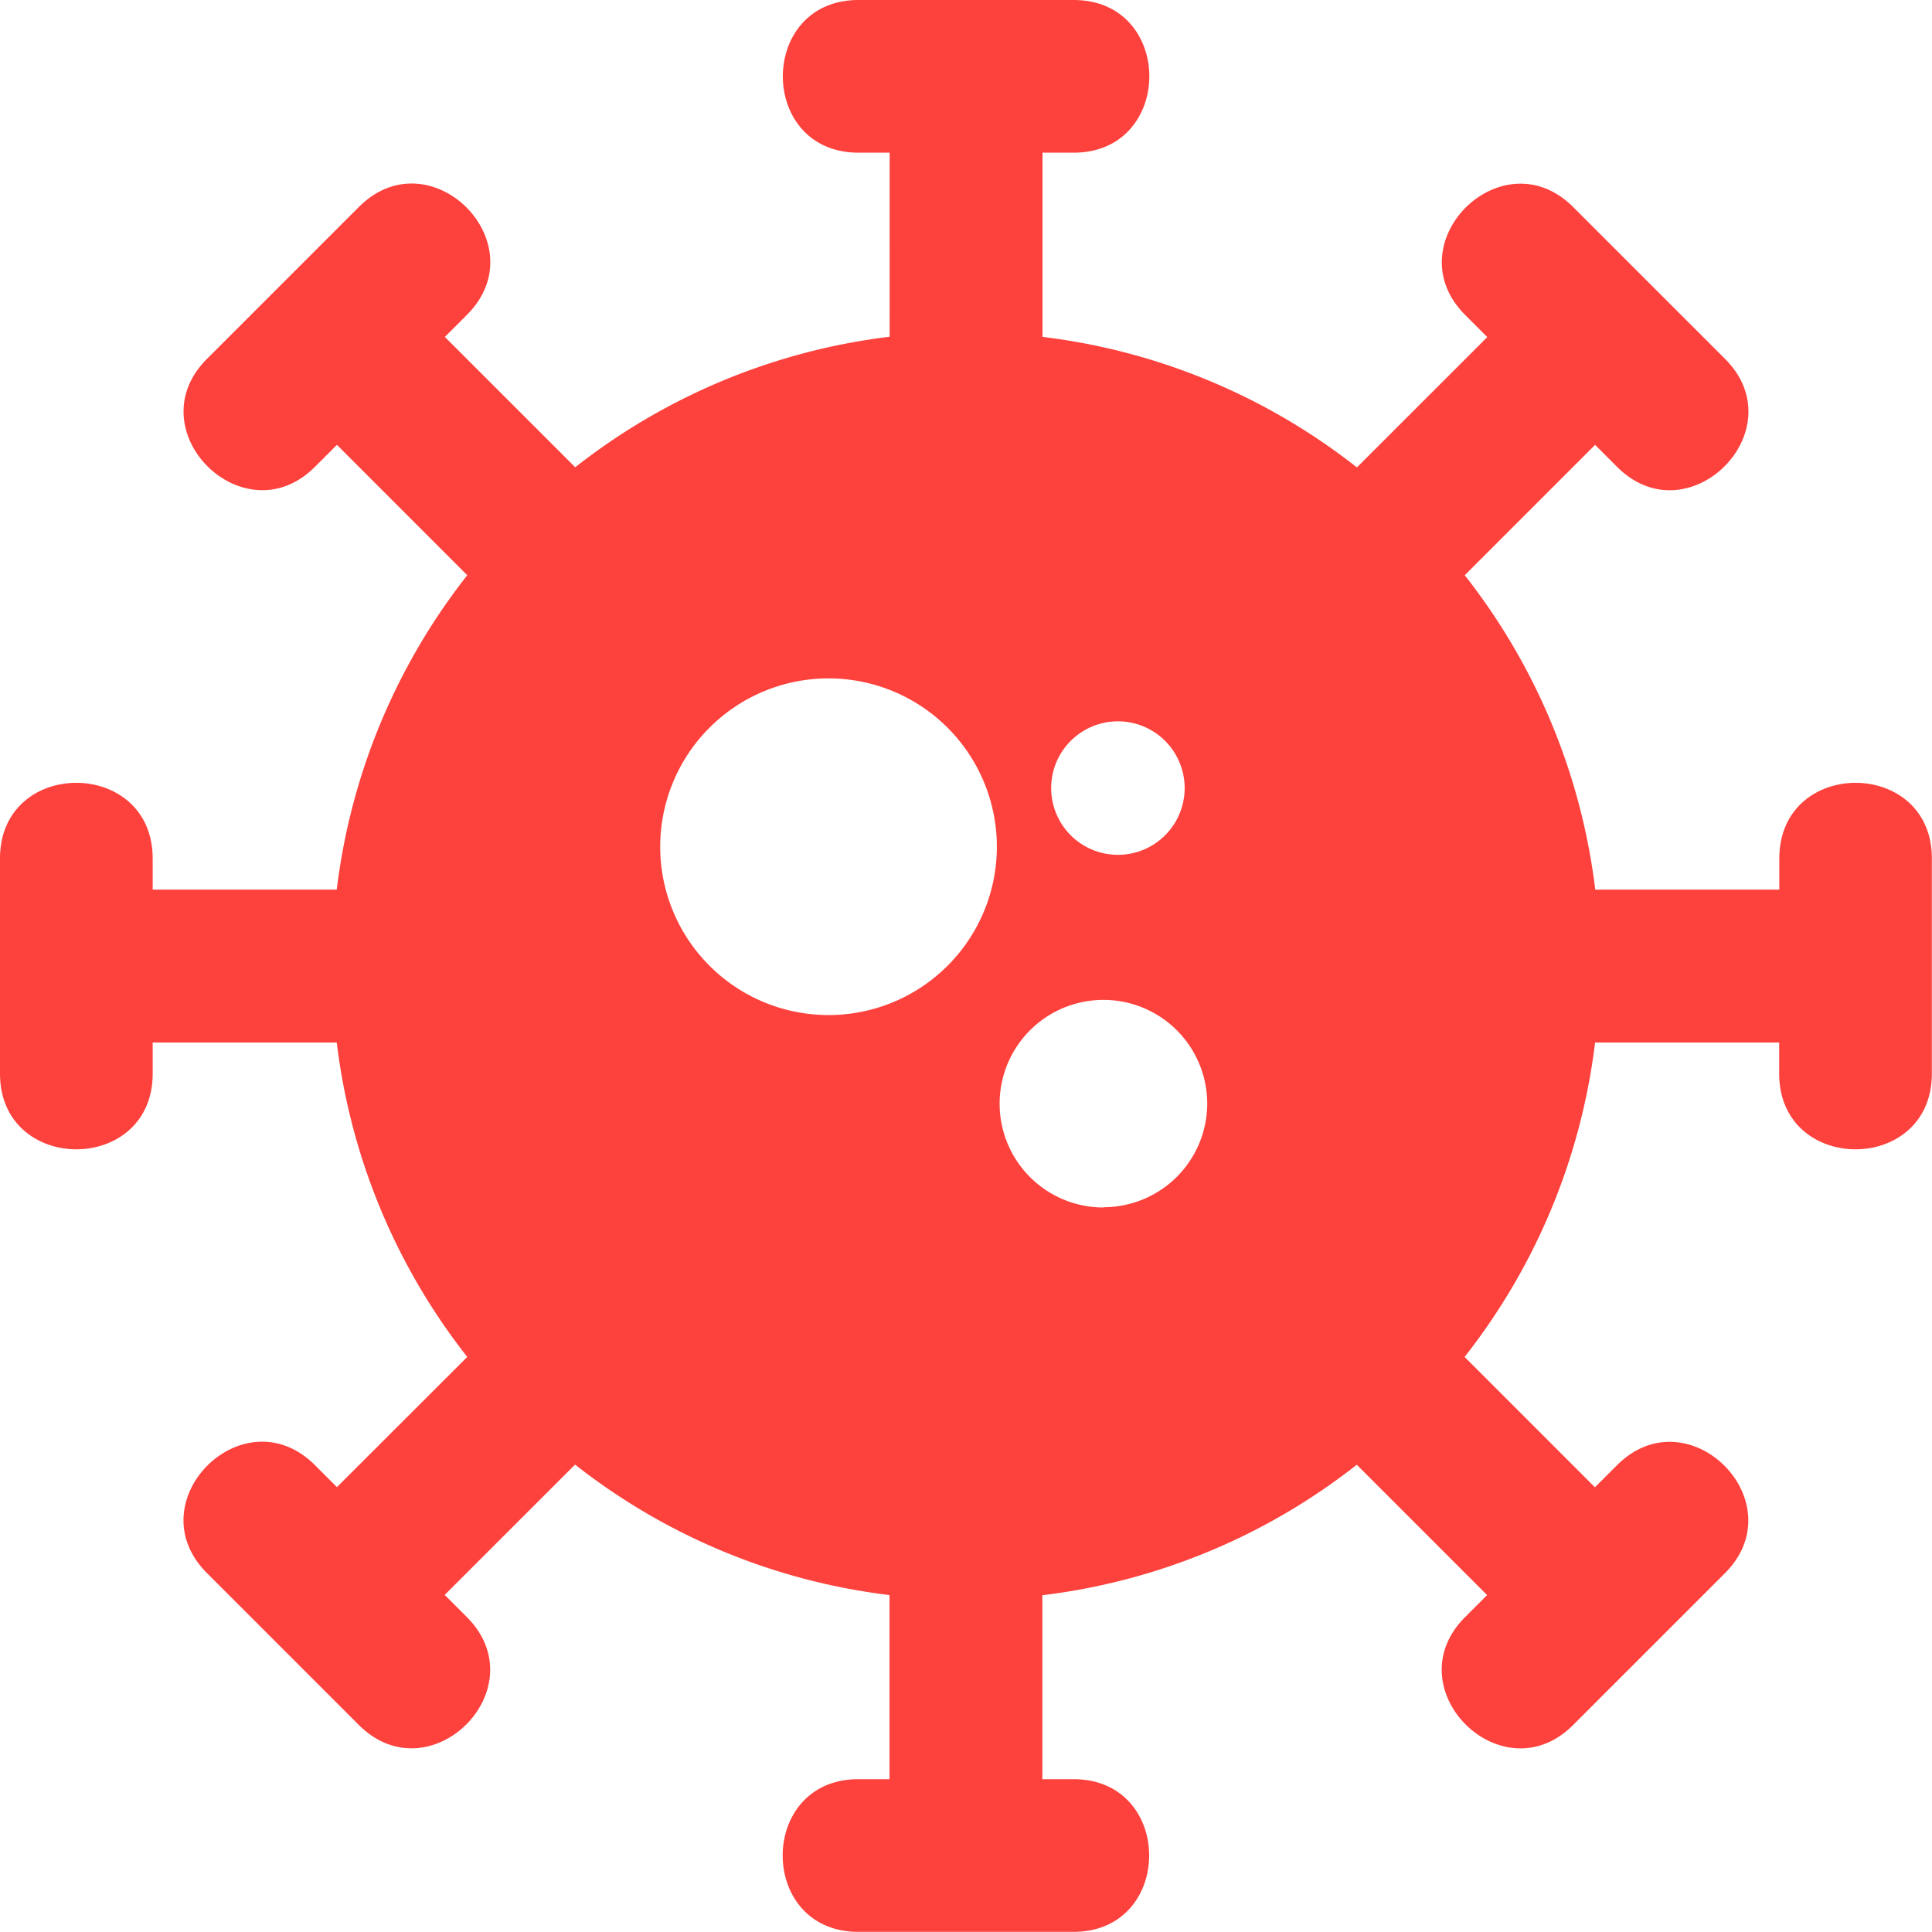 <svg id="Layer_1" data-name="Layer 1" xmlns="http://www.w3.org/2000/svg" viewBox="0 0 512 512"><defs><style>.cls-1{fill:#fd413c;}</style></defs><title>covidph</title><path class="cls-1" d="M422.86,451.17l-.43.44L422,452C422.31,451.73,422.59,451.45,422.86,451.17Z" transform="translate(0 0)"/><path class="cls-1" d="M426.14,447.9l-.34.33-.36.37Z" transform="translate(0 0)"/><path class="cls-1" d="M427.11,446.93,427,447C427.11,446.92,427.14,446.89,427.11,446.93Z" transform="translate(0 0)"/><path class="cls-1" d="M420.87,453.16l-.31.32-.27.26Z" transform="translate(0 0)"/><path class="cls-1" d="M421.22,452.82,422,452l-.4.41Z" transform="translate(0 0)"/><path class="cls-1" d="M419.8,454.24l0,0Z" transform="translate(0 0)"/><path class="cls-1" d="M471.54,227.52v8.25H422.76a167.25,167.25,0,0,0-34.59-83.33l34.55-34.55,5.83,5.84c18.88,18.88,47.5-9.73,28.61-28.61l-2.88-2.88c-.11-.12-.22-.22-.33-.33l-.39-.39.19.18-.46-.45-.12-.13-.35-.35-5.3-5.29-.6-.6-30-30c-18.9-18.9-47.54,9.68-28.61,28.61l5.84,5.84-34.55,34.54a167.16,167.16,0,0,0-83.33-34.59V40.46h8.25c26.74,0,26.76-40.46,0-40.46h-57c-26.73,0-26.76,40.46,0,40.46h8.25V89.24a167.29,167.29,0,0,0-83.33,34.59L117.89,89.29l5.84-5.84c18.91-18.9-9.69-47.53-28.61-28.61L89.66,60.3,54.84,95.12C35.93,114,64.6,142.58,83.45,123.73l5.84-5.84,34.54,34.55a167.29,167.29,0,0,0-34.59,83.33H40.46v-8.25c0-26.74-40.46-26.76-40.46,0v57c0,26.73,40.46,26.76,40.46,0v-8.25H89.24a167.29,167.29,0,0,0,34.59,83.33L89.29,394.1l-5.84-5.83c-18.9-18.9-47.54,9.68-28.61,28.61l2.88,2.88,7.36,7.36,30,30c18.9,18.9,47.54-9.68,28.61-28.61l-5.84-5.84,34.55-34.54a167.15,167.15,0,0,0,83.33,34.58v48.79h-8.25c-26.74,0-26.76,40.46,0,40.46h57c26.73,0,26.76-40.46,0-40.46h-8.25V422.75a167.18,167.18,0,0,0,83.33-34.58l34.54,34.54-5.83,5.84c-18.91,18.9,9.76,47.46,28.61,28.61l2.89-2.89.79-.79,1-1,.83-.83,3.37-3.38,1.31-1.3,30.05-30.05c18.9-18.9-9.69-47.53-28.61-28.61l-5.84,5.84-34.54-34.55a167.18,167.18,0,0,0,34.58-83.33h48.79v8.25c0,26.74,40.46,26.76,40.46,0v-57C512,200.78,471.54,200.76,471.54,227.52ZM296.25,191.16a17.69,17.69,0,1,1-17.68,17.68A17.69,17.69,0,0,1,296.25,191.16ZM219.57,269a44.61,44.61,0,1,1,44.61-44.61A44.6,44.6,0,0,1,219.57,269Zm72.86,51a27.51,27.51,0,1,1,27.5-27.5A27.51,27.51,0,0,1,292.43,319.93Z" transform="translate(0 0)"/></svg>